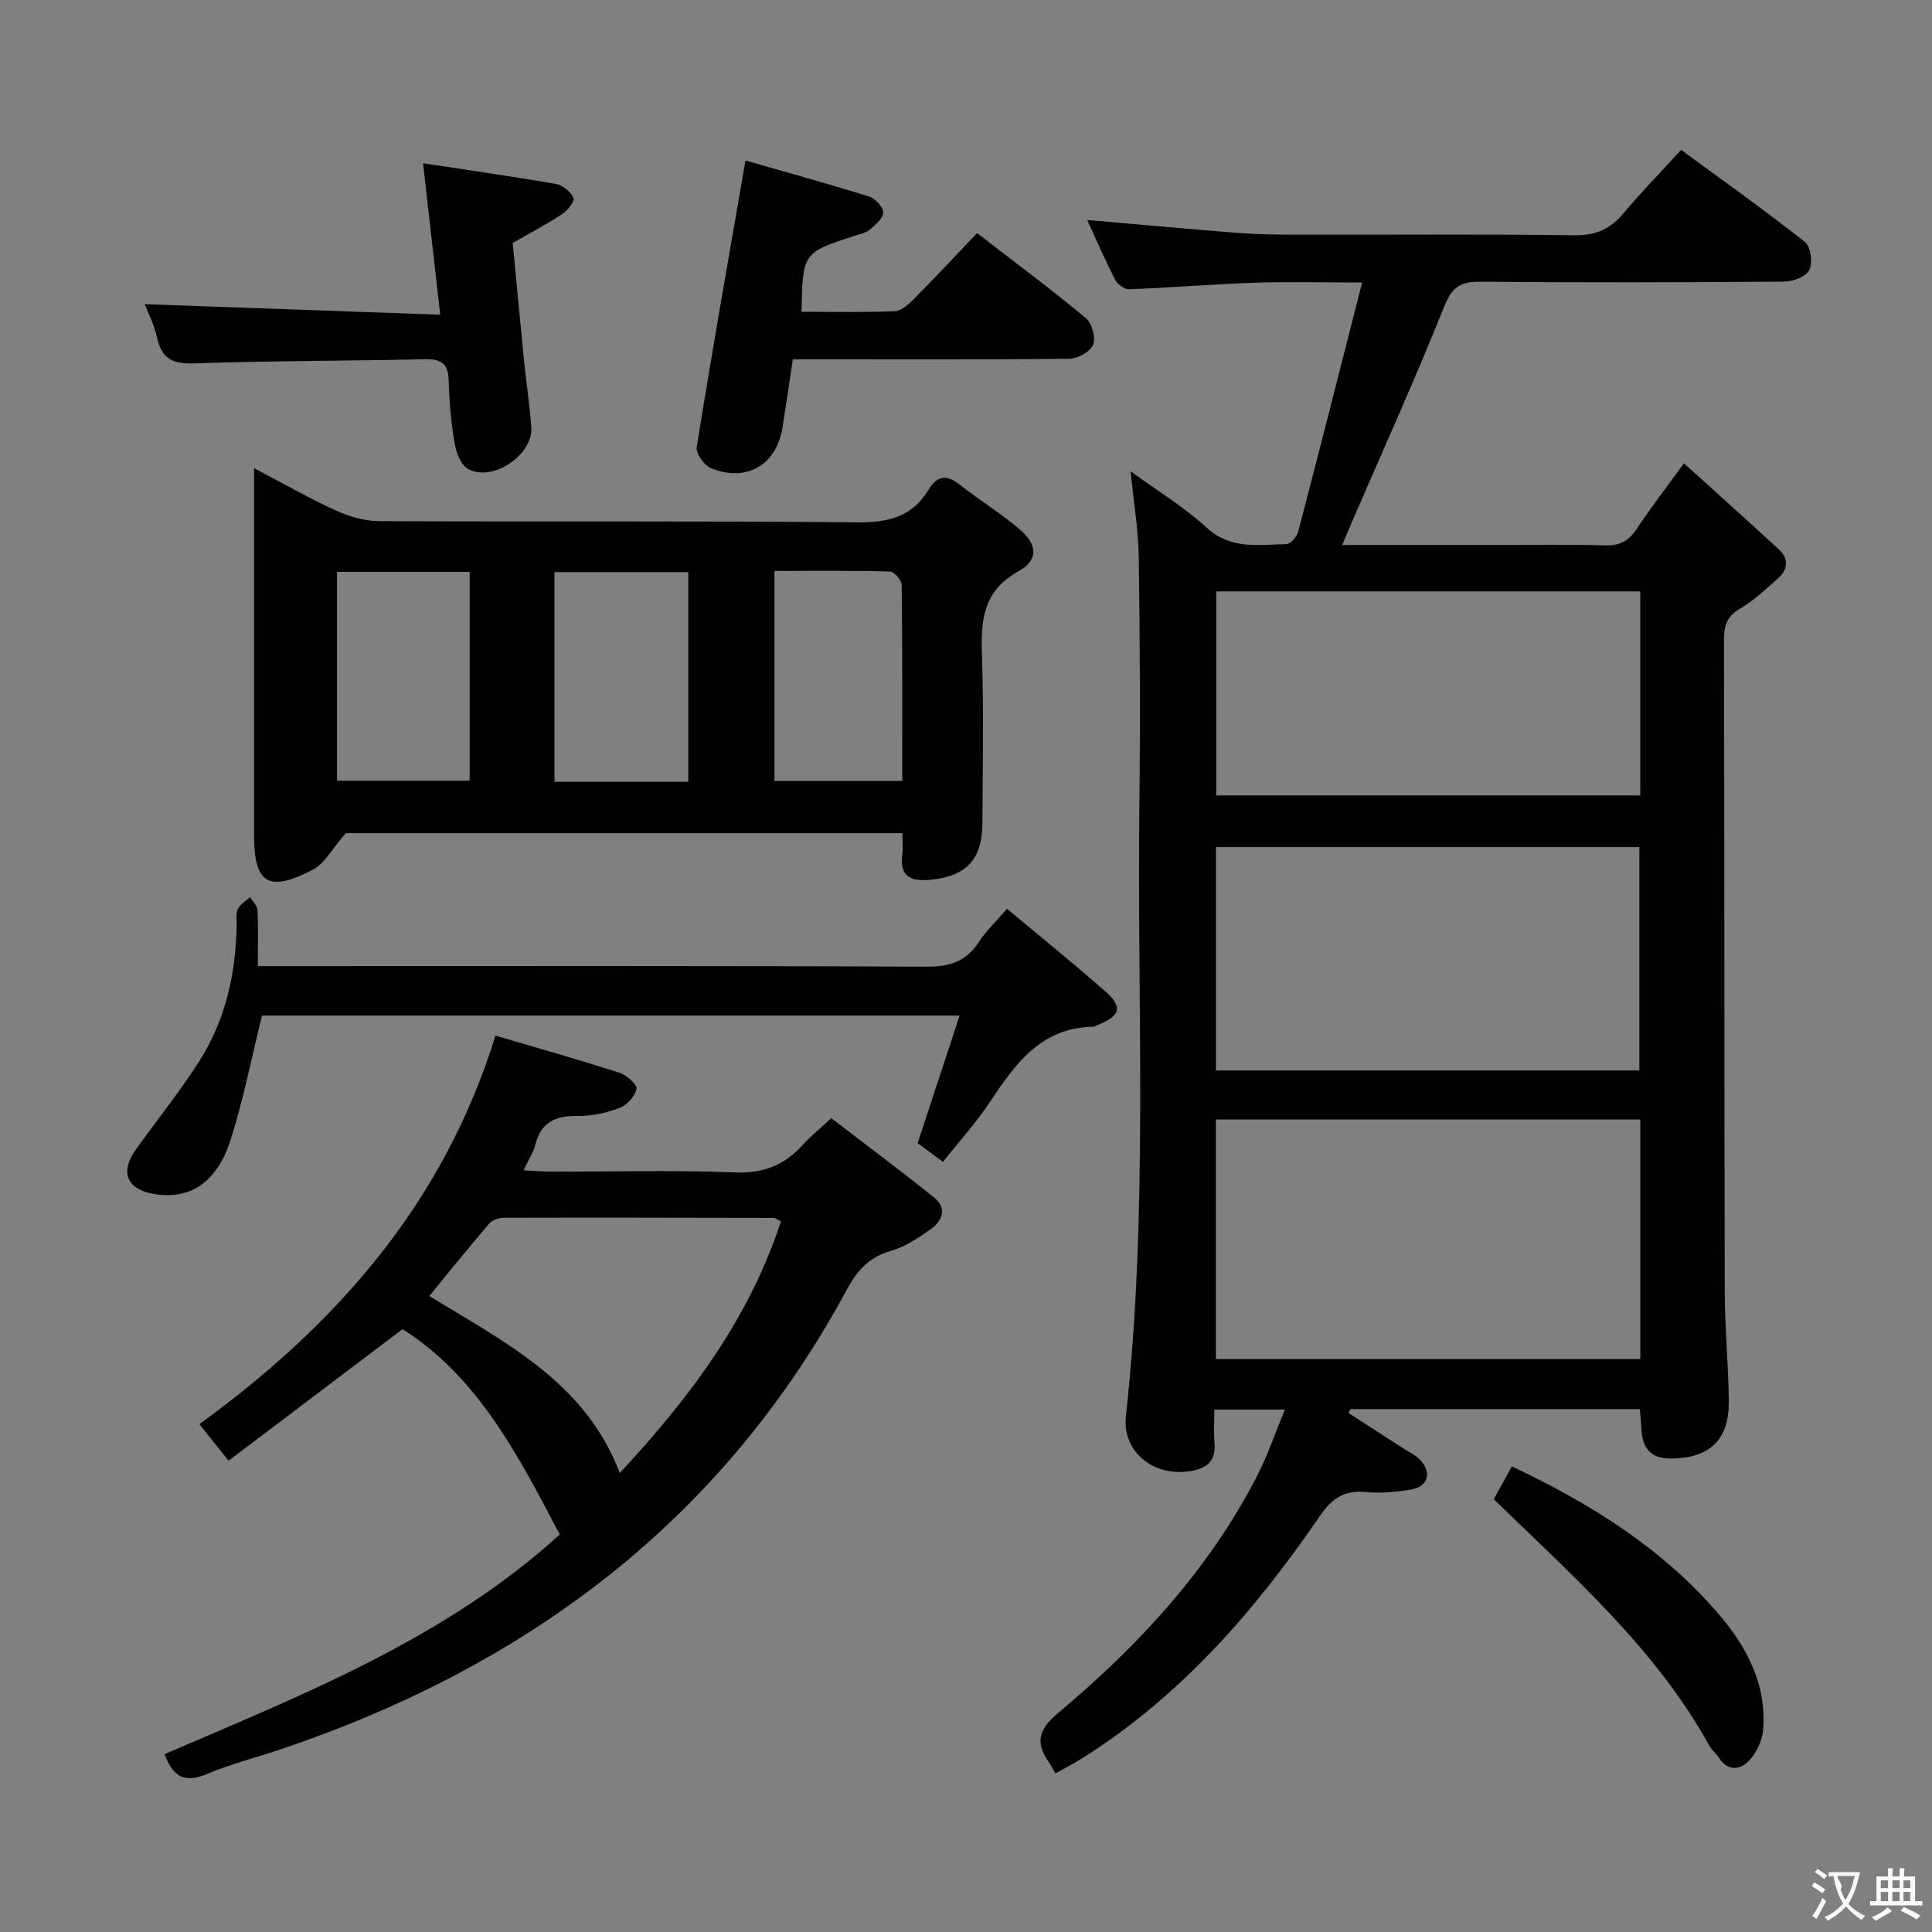 <svg enable-background="new 0 0 400 400" viewBox="0 0 400 400" xmlns="http://www.w3.org/2000/svg"><rect x="0" y="0" width="400" height="400" fill="#808080" stroke="none"/><g fill="#010000"><path d="m339.5 291.73c-20.1 0-40.01 0-59.91 0-.14.27-.28.53-.42.8 3.77 2.43 7.53 4.86 11.3 7.3 1.12.72 2.37 1.3 3.32 2.2 2.76 2.63 2.03 5.72-1.65 6.36-3.08.54-6.31.81-9.41.52-4.49-.41-6.96 1.31-9.54 5.07-13.45 19.62-28.91 37.38-49.34 50.18-1.68 1.05-3.46 1.95-5.33 3-.53-.89-.89-1.63-1.36-2.29-2.83-4.07-2.19-6.77 1.9-10.2 16.56-13.88 31.15-29.58 41.16-49 2.18-4.23 3.71-8.79 5.8-13.83-5.12 0-9.48 0-14.6 0 0 2.34-.16 4.62.03 6.87.32 3.81-1.54 5.32-5.1 5.88-7.55 1.18-14.07-4-13.24-11.49 4.66-42.18 2.29-84.51 2.79-126.77.2-17 .11-34-.13-51-.08-5.6-1.04-11.2-1.69-17.76 5.61 4.1 11.11 7.43 15.76 11.69 5.04 4.61 10.77 3.5 16.46 3.4.86-.01 2.19-1.5 2.46-2.52 4.4-16.8 8.67-33.64 13.26-51.65-8.52 0-15.42-.19-22.31.05-8.63.3-17.24 1.01-25.87 1.35-.98.04-2.45-.99-2.93-1.92-2.11-4.1-3.94-8.35-5.82-12.43 10.48.91 20.68 1.87 30.9 2.66 4.14.32 8.3.38 12.45.38 19.17.04 38.33-.14 57.5.13 4.46.06 7.5-1.32 10.26-4.63 3.61-4.33 7.58-8.36 11.86-13.05 8.71 6.39 17.34 12.53 25.65 19.08 1.19.94 1.62 4.28.9 5.79-.65 1.36-3.37 2.4-5.19 2.41-21 .16-42 .21-63 .02-4.07-.04-5.81 1.12-7.41 5.13-6.1 15.24-12.88 30.21-19.4 45.28-.5 1.16-.98 2.33-1.73 4.1h30.43c8 0 16-.16 24 .08 3.04.09 4.89-.91 6.52-3.38 2.84-4.27 5.98-8.34 9.81-13.62 6.81 6.17 13.31 11.97 19.7 17.88 2.13 1.97 1.76 4.21-.3 6.02-2.49 2.19-4.95 4.54-7.79 6.19-2.75 1.6-3.32 3.58-3.32 6.51.1 45 .06 90 .16 134.99.02 7.48.75 14.96.84 22.44.1 7.98-3.69 11.76-11.49 12.02-4.49.15-6.46-1.81-6.64-6.54-.03-1.15-.17-2.28-.3-3.7zm.11-59.95c-29.37 0-58.53 0-87.87 0v49.6h87.87c0-16.7 0-32.97 0-49.6zm-87.86-10.15h87.66c0-15.67 0-31.03 0-46.25-29.49 0-58.55 0-87.66 0zm87.85-99.19c-29.46 0-58.49 0-87.79 0v42.24h87.79c0-14.08 0-27.85 0-42.24z"/><path d="m71.59 172.49c-2.76 3.16-4.34 6.29-6.85 7.59-9.23 4.77-12.14 2.85-12.14-7.25 0-23.16 0-46.32 0-69.48 0-1.8 0-3.6 0-6.42 6.19 3.24 11.48 6.28 17 8.79 2.76 1.26 5.96 2.17 8.96 2.18 32.99.15 65.98-.08 98.97.25 6.38.06 11.33-1.16 14.69-6.72 1.75-2.91 3.68-3.29 6.42-1.13 4.05 3.19 8.48 5.91 12.4 9.23 3.8 3.22 4.03 6.4-.23 8.78-7.46 4.16-7.74 10.35-7.5 17.58.38 11.48.14 22.99.09 34.49-.04 7.52-3.24 10.96-10.58 11.75-3.96.42-6.66-.4-6.01-5.25.17-1.3.03-2.64.03-4.39-39 0-77.72 0-115.25 0zm70.92-10.63c0-14.72 0-28.92 0-43.41-9.36 0-18.4 0-27.71 0v43.41zm-72.73-43.46v43.24h27.46c0-14.58 0-28.8 0-43.24-9.27 0-18.18 0-27.46 0zm90.56-.2v43.49h26.46c0-13.72.05-27.14-.11-40.56-.01-.98-1.54-2.77-2.4-2.8-7.92-.22-15.85-.13-23.95-.13z"/><path d="m115.89 317.71c-8.74-16.74-17.17-32.83-32.55-42.52-12.12 9.16-23.87 18.05-36.02 27.23-2.51-3.14-4.24-5.3-6.04-7.56 28.37-20.63 50.57-45.7 61.29-80.45 8.68 2.56 17.26 4.98 25.74 7.71 1.46.47 3.68 2.53 3.48 3.36-.37 1.55-2.03 3.36-3.57 3.93-2.75 1.03-5.82 1.7-8.73 1.64-4.59-.09-7.53 1.39-8.69 6.03-.39 1.56-1.36 2.99-2.41 5.22 2.3.11 4.04.27 5.77.27 12.66.02 25.34-.34 37.99.17 5.9.23 10.26-1.5 14.05-5.71 1.54-1.72 3.38-3.18 5.91-5.52 7.14 5.48 14.29 10.81 21.25 16.39 2.83 2.27 1.73 4.91-.73 6.64-2.56 1.81-5.34 3.64-8.3 4.48-4.42 1.26-6.91 4.11-8.95 7.88-25.83 47.94-66.22 78.02-117.07 95.21-5.18 1.75-10.53 3.09-15.55 5.21-4.73 2-7.09.3-8.68-4.15 28.85-12.4 58.17-23.96 81.81-45.46zm-27.01-49.39c15.62 9.6 32.27 17.79 39.44 36.65 14.4-15.48 26.79-31.92 33.37-52.12-.94-.44-1.23-.7-1.52-.7-18.62-.04-37.24-.08-55.86-.03-1.03 0-2.39.46-3.02 1.2-4.19 4.89-8.22 9.91-12.41 15z"/><path d="m208.5 188.16c7.07 5.91 13.79 11.34 20.28 17.04 3.75 3.3 3.22 5.1-1.5 7.01-.31.12-.61.35-.92.36-10.71.17-16.08 7.53-21.29 15.42-2.82 4.28-6.31 8.11-9.84 12.56-2.02-1.49-3.68-2.73-5.24-3.88 2.89-8.8 5.71-17.36 8.69-26.4-49.02 0-96.93 0-144.44 0-2.14 8.66-3.82 17.24-6.43 25.52-2.9 9.17-8.54 12.73-16.16 11.37-5.3-.94-6.82-4.47-3.68-8.92 4.4-6.24 9.27-12.18 13.34-18.62 5.36-8.46 7.52-18 7.68-27.99.02-1.16-.2-2.47.26-3.44.47-.99 1.65-1.64 2.52-2.44.54.88 1.49 1.74 1.54 2.64.18 3.63.07 7.28.07 11.63h6.17c44.13 0 88.26-.09 132.39.12 4.85.02 8.19-1.18 10.8-5.21 1.43-2.21 3.4-4.05 5.76-6.77z"/><path d="m154.34 33.23c8.18 2.35 16.91 4.75 25.54 7.44 1.29.4 2.98 2.18 2.98 3.32-.01 1.22-1.65 2.61-2.85 3.6-.84.7-2.12.9-3.22 1.27-10.59 3.48-10.59 3.47-10.85 15.69 6.44 0 12.9.15 19.34-.12 1.38-.06 2.89-1.47 4.01-2.6 4.33-4.37 8.52-8.87 13-13.57 7.93 6.12 15.39 11.68 22.54 17.61 1.26 1.05 2.06 4.04 1.48 5.51-.56 1.42-3.16 2.87-4.88 2.89-16.98.21-33.97.13-50.95.13-1.98 0-3.97 0-6.33 0-.74 4.86-1.41 9.42-2.12 13.99-1.21 7.83-7.42 11.55-14.84 8.54-1.4-.57-3.16-3.07-2.94-4.39 3.12-19.43 6.54-38.82 10.09-59.31z"/><path d="m29.96 62.98c20.23.72 40.24 1.43 61.18 2.18-1.23-10.89-2.35-20.78-3.55-31.36 9.7 1.48 18.67 2.74 27.59 4.31 1.38.24 2.99 1.61 3.58 2.89.29.63-1.25 2.58-2.37 3.32-3.15 2.08-6.51 3.84-10.24 5.98.77 7.99 1.55 16.38 2.39 24.77.45 4.45 1.13 8.89 1.46 13.35.43 5.79-8.15 11.54-13.18 8.62-1.47-.86-2.39-3.43-2.72-5.35-.71-4.24-1.09-8.57-1.2-12.87-.09-3.46-1.46-4.52-4.87-4.45-15.96.37-31.92.31-47.87.87-4.49.16-6.71-1.05-7.65-5.39-.54-2.54-1.8-4.9-2.55-6.87z"/><path d="m313.01 303.61c16.53 7.79 31.2 17.05 42.78 30.52 5.86 6.81 9.99 14.6 9.25 23.96-.18 2.25-1.37 4.83-2.93 6.46-1.83 1.91-4.45 2.24-6.28-.69-.52-.84-1.39-1.47-1.87-2.33-11.12-20.16-28.22-35.1-44.69-51.13 1.14-2.06 2.3-4.18 3.74-6.79z"/></g><path d="m377.9 391.2c-.2.3-.4.5-.6.8-.7-.6-1.4-1-2.2-1.5.2-.3.4-.5.5-.8.6.4 1.4.8 2.3 1.5zm-1.8 6.1c-.2-.2-.5-.4-.9-.6.4-.6.8-1.2 1.2-1.9s.7-1.3.9-1.9c.3.3.5.5.8.7-.7 1.3-1.4 2.6-2 3.7zm2.2-9c-.3.3-.5.5-.6.8-.6-.6-1.3-1.1-2-1.5.3-.3.5-.5.6-.7.6.5 1.3.9 2 1.4zm.3.2v-.9h2 4.5c-.3 1.3-.6 2.5-1 3.6s-.9 2.1-1.4 3c.4.5 1 1 1.6 1.4s1.2.8 1.9 1.1c-.3.2-.5.4-.8.8-.4-.3-1-.7-1.6-1.2s-1.2-1.1-1.6-1.6c-.5.6-1.1 1.1-1.7 1.6s-1.4.9-2.1 1.4c-.1-.3-.3-.5-.7-.8.6-.2 1.2-.5 1.9-1s1.4-1.1 2-1.8c-.5-.8-.9-1.6-1.2-2.5s-.6-2-.8-3.2c-.4.1-.7.1-1 .1zm2.5 2.7c.3 1 .7 1.7 1 2.2.3-.5.6-1.1 1-2s.6-1.9.9-3h-3.2-.4c.1.9 1.3 1.8.7 2.8z" fill="#fbfafa"/><path d="m396.5 388.5v1.5 3.6h1.5v.9c-.4 0-1 0-1.7 0h-7.9c-.5 0-.9 0-1.2 0v-.9h1.3v-3.5c0-.7 0-1.2 0-1.6h2.4c0-.8 0-1.4 0-1.7h1c0 .3-.1.8-.1 1.7h1.5c0-.8 0-1.4 0-1.7h1c0 .3-.1.9-.1 1.7zm-8.2 9.2c-.2-.3-.5-.5-.8-.8.8-.3 1.4-.6 1.9-.9s1-.7 1.4-1.1c.3.3.6.5.9.8-1.6 1-2.8 1.6-3.4 2zm2.6-6.8v-1.6h-1.5v1.6zm0 2.7v-1.9h-1.5v1.9zm2.4-2.7v-1.6h-1.5v1.6zm0 2.7v-1.9h-1.5v1.9zm.2 2 .7-.8c.4.2.9.5 1.6.8s1.3.7 1.8 1c-.3.3-.5.5-.8.8-.4-.3-1.5-1-3.3-1.8zm2-4.7v-1.6h-1.4v1.6zm0 2.7v-1.9h-1.4v1.9z" fill="#fbfafa"/></svg>